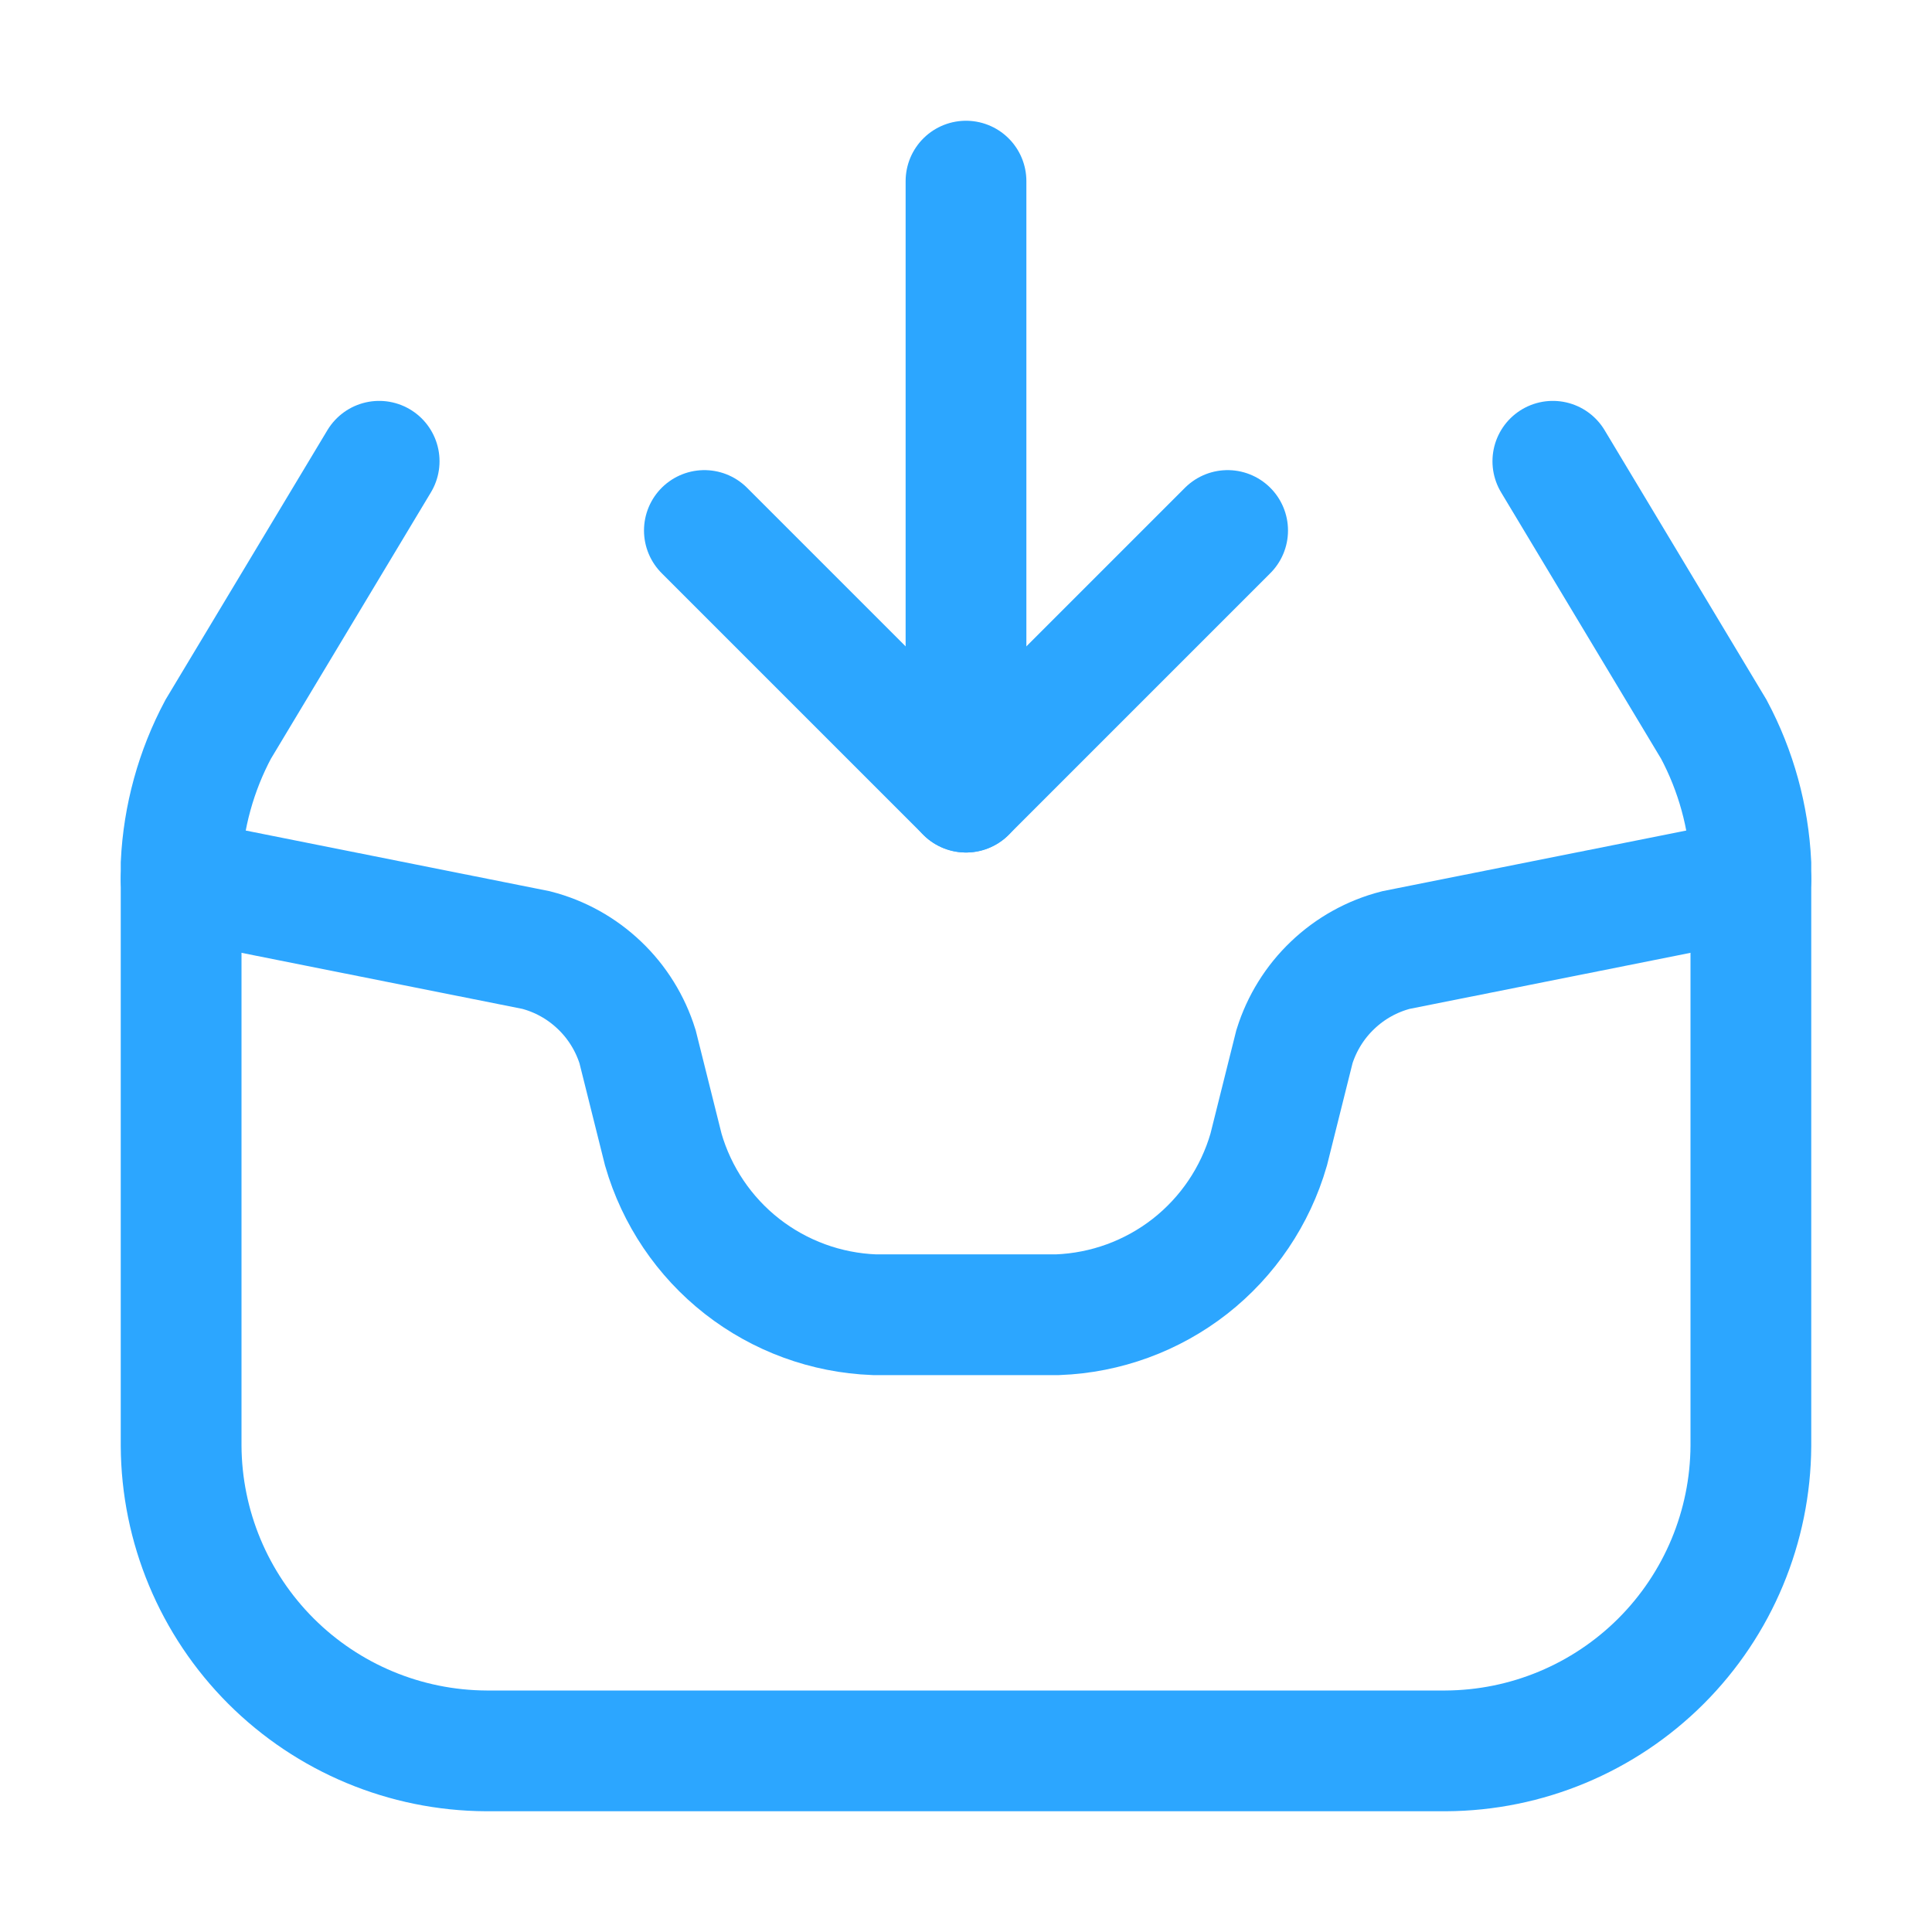 <svg width="24" height="24" viewBox="0 0 24 24" fill="none" xmlns="http://www.w3.org/2000/svg">
<path d="M19.29 5.73L21.29 9.06C21.565 9.576 21.722 10.147 21.75 10.73V17.96C21.745 18.964 21.344 19.925 20.634 20.635C19.924 21.344 18.964 21.745 17.96 21.75H6.04C5.036 21.745 4.076 21.344 3.366 20.635C2.656 19.925 2.255 18.964 2.25 17.96V10.73C2.278 10.147 2.435 9.576 2.71 9.06L4.71 5.73" stroke="#2CA6FF" stroke-width="1.5" stroke-miterlimit="10" stroke-linecap="round"/>
<path d="M2.25 10.922L6.66 11.802C6.955 11.878 7.225 12.028 7.446 12.239C7.666 12.448 7.829 12.711 7.92 13.002L8.24 14.282C8.406 14.856 8.748 15.363 9.218 15.731C9.689 16.099 10.263 16.309 10.86 16.332H13.14C13.737 16.309 14.311 16.099 14.782 15.731C15.252 15.363 15.594 14.856 15.76 14.282L16.08 13.002C16.171 12.711 16.334 12.448 16.554 12.239C16.775 12.028 17.045 11.878 17.34 11.802L21.75 10.922" stroke="#2CA6FF" stroke-width="1.5" stroke-miterlimit="10" stroke-linecap="round"/>
<path d="M12 9.84V2.25" stroke="#2CA6FF" stroke-width="1.5" stroke-miterlimit="10" stroke-linecap="round"/>
<path d="M8.75 6.59L12 9.84L15.25 6.59" stroke="#2CA6FF" stroke-width="1.5" stroke-linecap="round" stroke-linejoin="round"/>
</svg>
